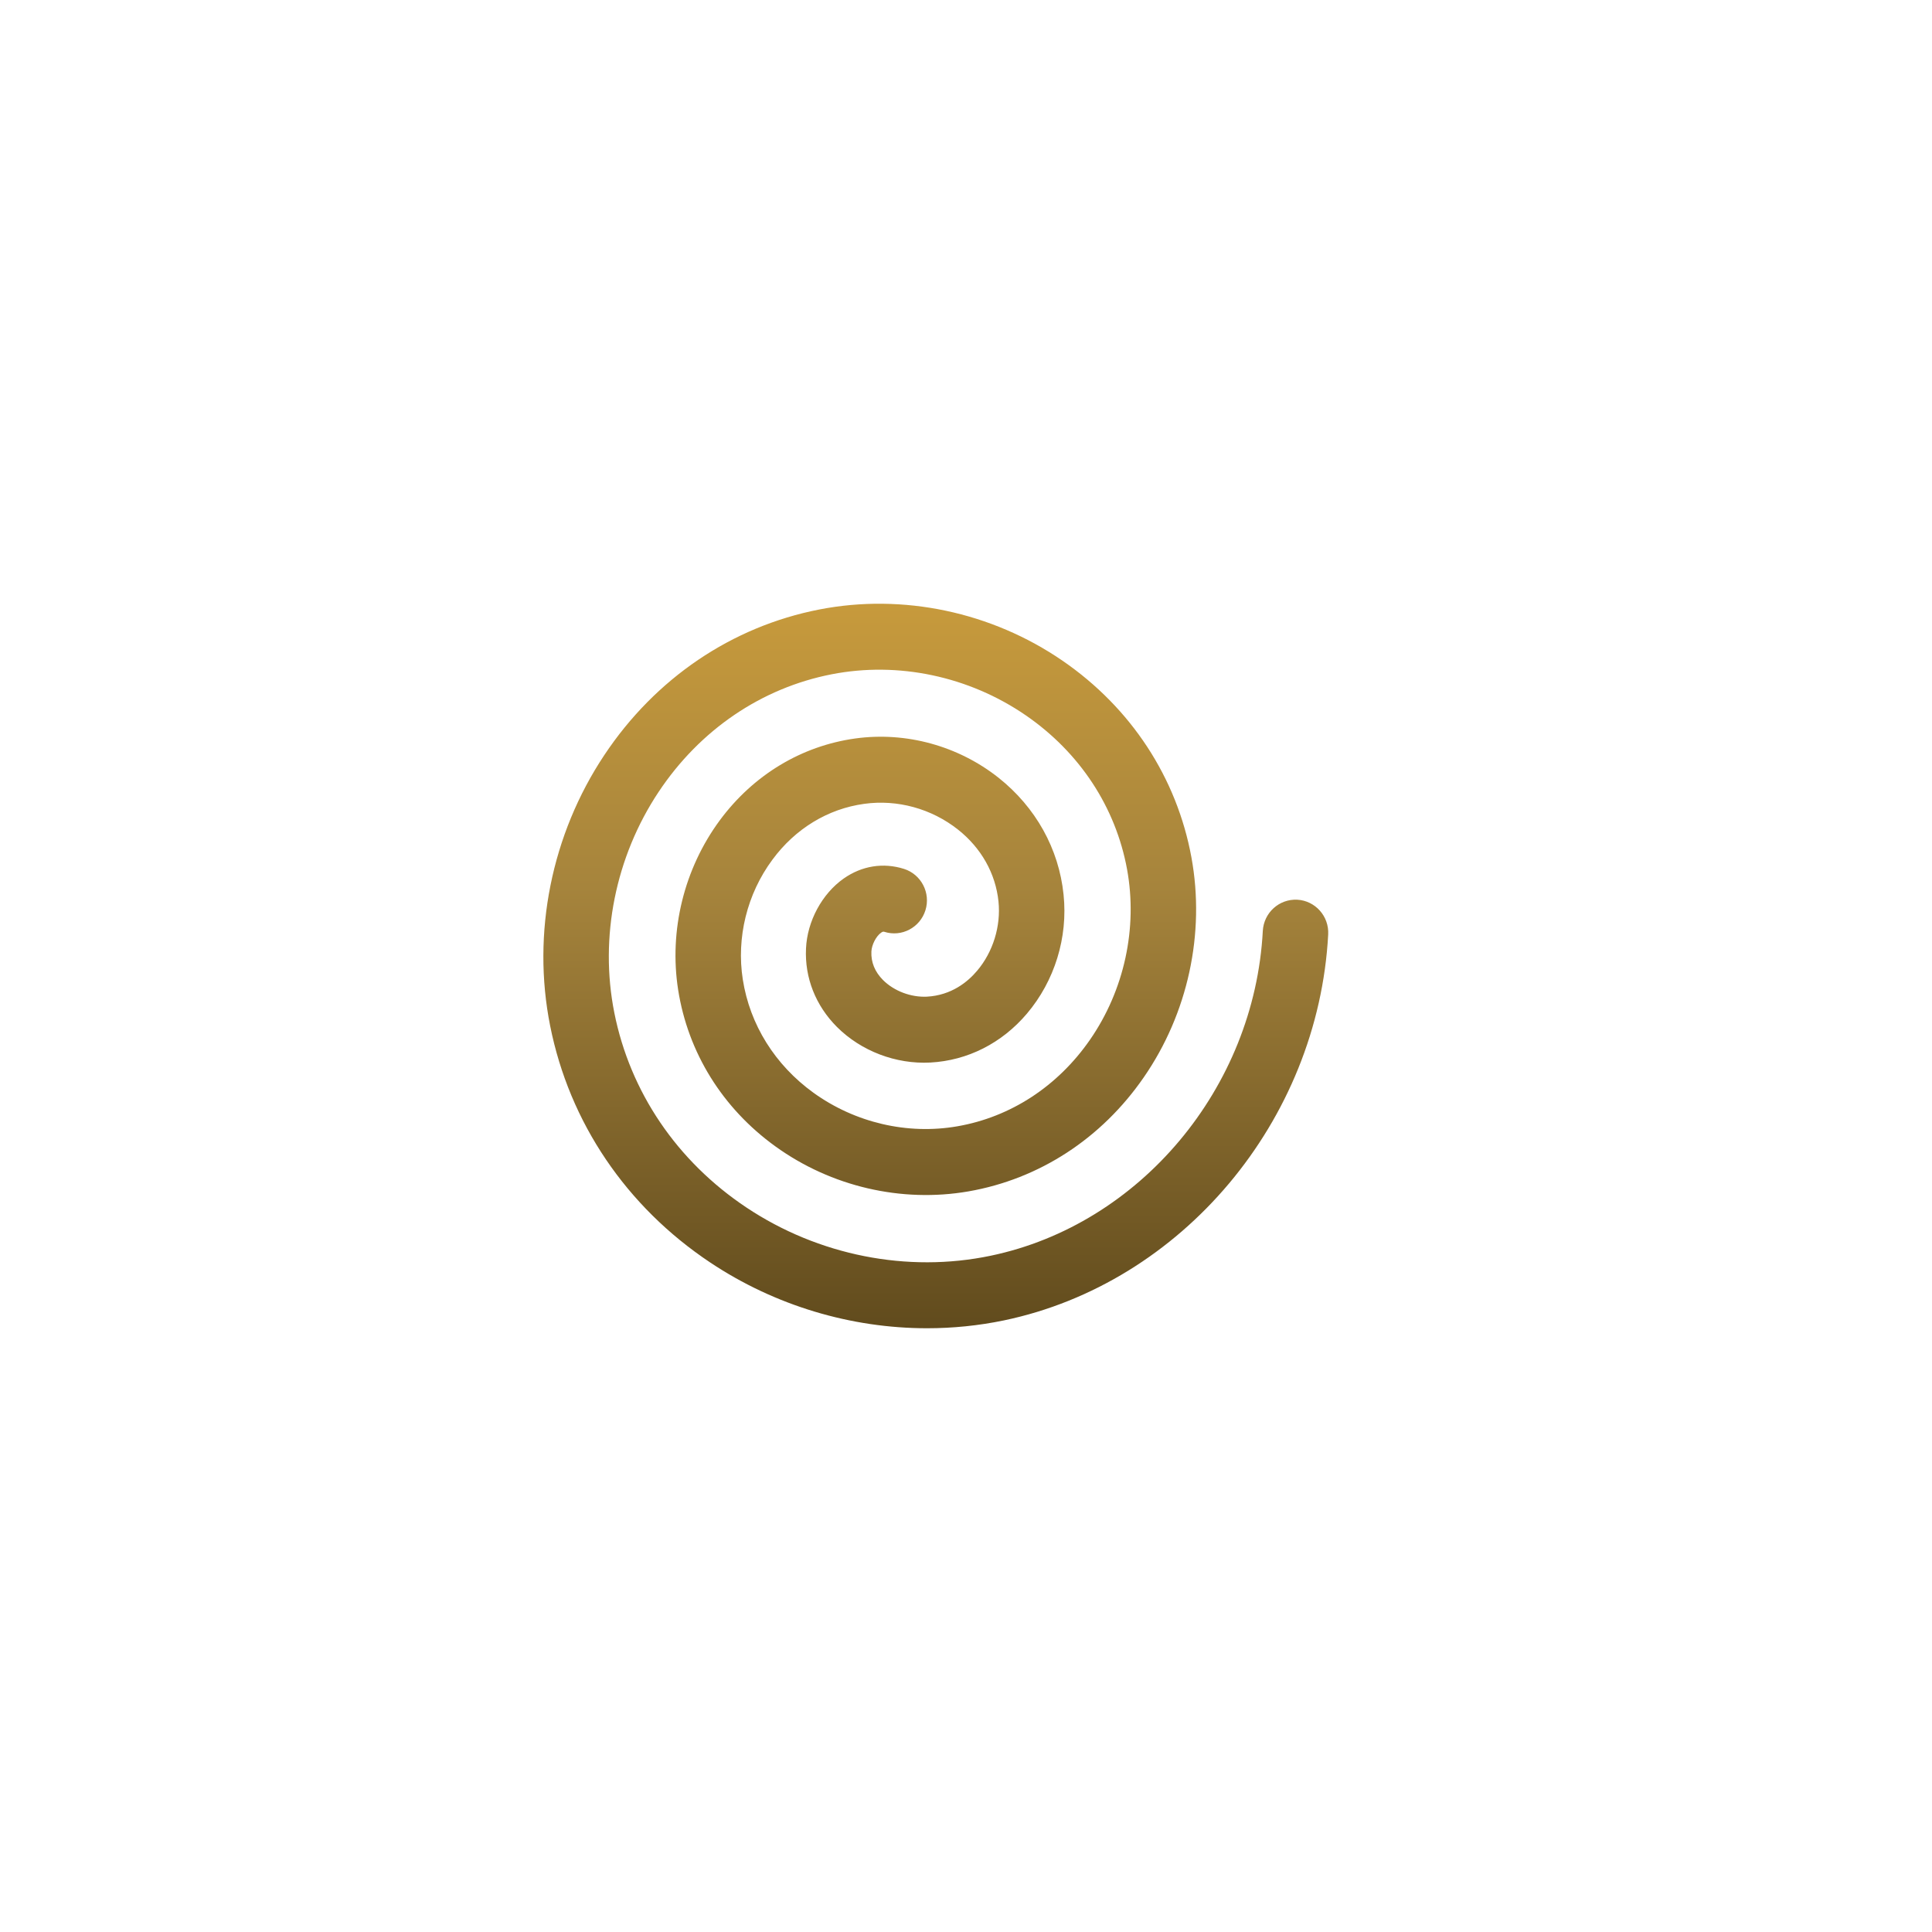 <svg width="32" height="32" viewBox="0 0 32 32" fill="none" xmlns="http://www.w3.org/2000/svg">
<path d="M15.355 22C14.095 22 12.835 21.625 11.765 20.912C10.373 19.985 9.431 18.592 9.112 16.99C8.806 15.456 9.133 13.823 10.009 12.507C10.855 11.235 12.12 10.378 13.57 10.095C14.954 9.825 16.423 10.135 17.601 10.945C18.735 11.725 19.492 12.881 19.734 14.202C19.964 15.459 19.676 16.787 18.943 17.846C18.243 18.859 17.213 19.529 16.041 19.733C14.931 19.925 13.765 19.654 12.842 18.987C11.966 18.355 11.395 17.434 11.232 16.393C11.079 15.412 11.33 14.389 11.922 13.587C12.478 12.835 13.276 12.354 14.169 12.231C15.007 12.116 15.87 12.353 16.538 12.881C17.154 13.37 17.538 14.057 17.616 14.818C17.69 15.529 17.468 16.247 17.009 16.789C16.594 17.279 16.026 17.566 15.409 17.599C14.839 17.629 14.262 17.409 13.862 17.009C13.509 16.655 13.327 16.194 13.35 15.71C13.37 15.258 13.615 14.804 13.973 14.552C14.274 14.34 14.63 14.283 14.974 14.392C15.259 14.483 15.418 14.79 15.328 15.077C15.238 15.365 14.933 15.525 14.648 15.434C14.633 15.43 14.624 15.427 14.594 15.448C14.511 15.506 14.438 15.649 14.433 15.76C14.425 15.937 14.49 16.096 14.626 16.233C14.81 16.416 15.088 16.52 15.351 16.508C15.758 16.486 16.029 16.263 16.184 16.079C16.448 15.768 16.58 15.339 16.538 14.931C16.49 14.467 16.252 14.045 15.868 13.741C15.43 13.394 14.864 13.238 14.315 13.314C13.713 13.396 13.172 13.725 12.793 14.24C12.373 14.807 12.195 15.53 12.303 16.223C12.42 16.972 12.836 17.638 13.473 18.099C14.162 18.596 15.031 18.799 15.857 18.655C16.74 18.502 17.52 17.992 18.054 17.221C18.622 16.4 18.845 15.371 18.668 14.4C18.479 13.368 17.883 12.462 16.99 11.848C16.049 11.201 14.878 10.953 13.776 11.168C12.612 11.395 11.594 12.087 10.909 13.116C10.194 14.191 9.926 15.524 10.175 16.774C10.437 18.089 11.214 19.234 12.363 20C13.556 20.795 15.03 21.087 16.408 20.799C18.881 20.284 20.778 18.021 20.916 15.419C20.933 15.117 21.187 14.887 21.487 14.902C21.786 14.919 22.015 15.176 21.999 15.478C21.834 18.567 19.575 21.255 16.628 21.87C16.208 21.957 15.782 22 15.355 22Z" fill="url(#paint0_linear)"/>
<defs>
<linearGradient id="paint0_linear" x1="15.5" y1="10" x2="15.5" y2="22" gradientUnits="userSpaceOnUse">
<stop stop-color="#C79A3C"/>
<stop offset="0.391" stop-color="#A6843C"/>
<stop offset="1" stop-color="#614B1D"/>
</linearGradient>
</defs>
</svg>
